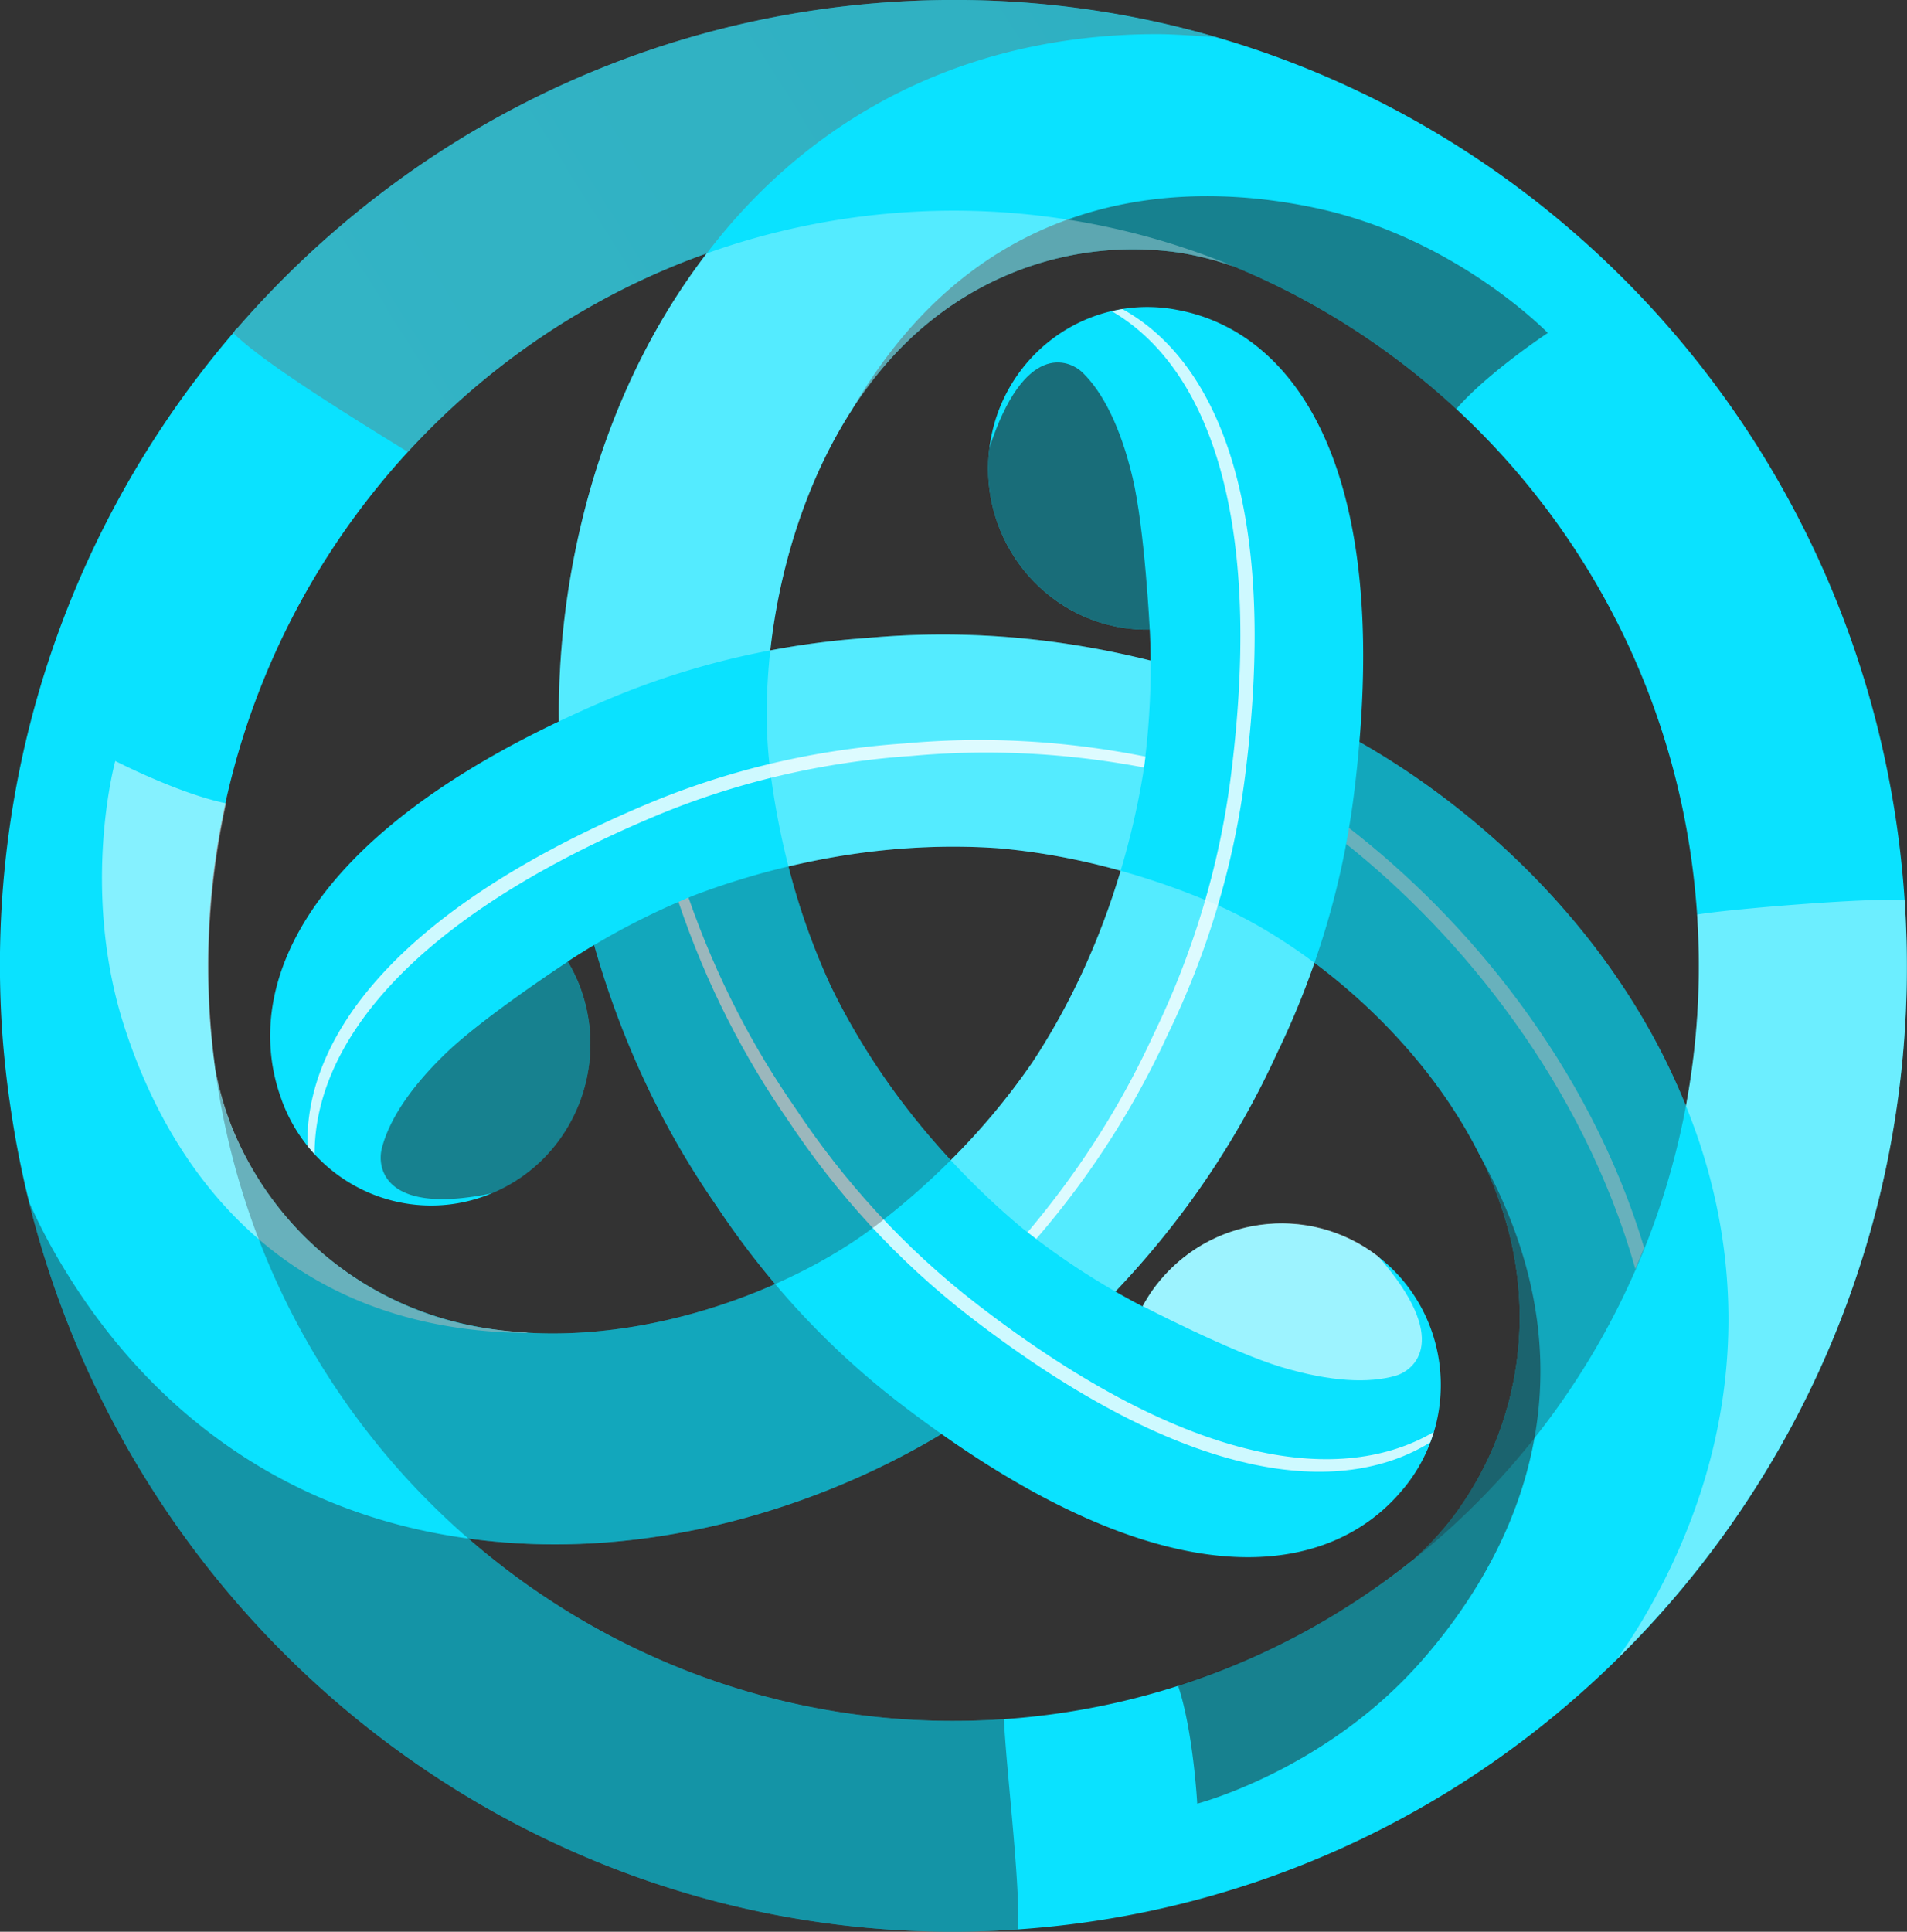 <svg xmlns="http://www.w3.org/2000/svg" xmlns:xlink="http://www.w3.org/1999/xlink" viewBox="17.76 43.6 138.25 140"><rect x="17.76" y="43.6" width="138.25" height="140" fill="#333333" stroke="none"/><title>astar</title><linearGradient xlink:href="none" id="astar_svg__a" x1="24.951" x2="114.205" y1="316.72" y2="228.584"><stop offset=".001" stop-color="#e6007a"/><stop offset=".207" stop-color="#703ac2"/><stop offset=".456" stop-color="#0070eb"/><stop offset=".768" stop-color="#0297fb"/><stop offset="1" stop-color="#0ae2ff"/></linearGradient><linearGradient xlink:href="none" id="astar_svg__d" x1="30.031" x2="44.77" y1="301.532" y2="301.33"><stop offset="0" stop-color="#fff" stop-opacity="0"/><stop offset="1" stop-color="#fff"/></linearGradient><linearGradient xlink:href="none" id="astar_svg__g" x1="121.036" x2="113.348" y1="289.568" y2="276.831"><stop offset="0" stop-color="#fff" stop-opacity="0"/><stop offset="1" stop-color="#fff"/></linearGradient><linearGradient xlink:href="none" id="astar_svg__j" x1="65.298" x2="57.966" y1="215.734" y2="228.686"><stop offset="0" stop-color="#fff" stop-opacity="0"/><stop offset="1" stop-color="#fff"/></linearGradient><linearGradient xlink:href="none" id="astar_svg__k" x1="68.502" x2="45.939" y1="209.111" y2="215.592"><stop offset="0" stop-color="#231f20"/><stop offset="1" stop-color="#fff"/></linearGradient><linearGradient xlink:href="none" id="astar_svg__l" x1="25.946" x2="45.027" y1="296.085" y2="315.747"><stop offset="0" stop-color="#231f20"/><stop offset="1" stop-color="#fff"/></linearGradient><linearGradient xlink:href="none" id="astar_svg__m" x1="127.028" x2="133.729" y1="293.086" y2="272.957"><stop offset="0" stop-color="#231f20"/><stop offset="1" stop-color="#fff"/></linearGradient><linearGradient xlink:href="none" id="astar_svg__n" x1="78.763" x2="108.991" y1="220.65" y2="227.485"><stop offset="0" stop-color="#231f20"/><stop offset="1" stop-color="#fff"/></linearGradient><linearGradient xlink:href="none" id="astar_svg__o" x1="110.105" x2="88.737" y1="298.917" y2="321.626"><stop offset="0" stop-color="#231f20"/><stop offset="1" stop-color="#fff"/></linearGradient><linearGradient xlink:href="none" id="astar_svg__p" x1="27.508" x2="18.187" y1="287.287" y2="257.375"><stop offset="0" stop-color="#231f20"/><stop offset="1" stop-color="#fff"/></linearGradient><linearGradient xlink:href="none" id="astar_svg__q" x1="85.363" x2="75.689" y1="231.926" y2="241.479"><stop offset="0" stop-color="#231f20"/><stop offset="1" stop-color="#fff"/></linearGradient><linearGradient xlink:href="none" id="astar_svg__r" x1="33.845" x2="46.917" y1="275.844" y2="279.303"><stop offset="0" stop-color="#231f20"/><stop offset="1" stop-color="#fff"/></linearGradient><linearGradient xlink:href="none" id="astar_svg__s" x1="97.158" x2="93.578" y1="299.062" y2="285.868"><stop offset="0" stop-color="#231f20"/><stop offset="1" stop-color="#fff"/></linearGradient><linearGradient xlink:href="none" id="astar_svg__t" x1="77.294" x2="83.121" y1="287.31" y2="279.364"><stop offset="0" stop-color="#231f20"/><stop offset="1" stop-color="#fff"/></linearGradient><linearGradient xlink:href="none" id="astar_svg__u" x1="57.556" x2="46.039" y1="283.84" y2="289.255"><stop offset="0" stop-color="#231f20"/><stop offset="1" stop-color="#fff"/></linearGradient><linearGradient xlink:href="none" id="astar_svg__v" x1="53.396" x2="57.018" y1="264.514" y2="271.942"><stop offset="0" stop-color="#231f20"/><stop offset="1" stop-color="#fff"/></linearGradient><linearGradient xlink:href="none" id="astar_svg__w" x1="69.903" x2="67.389" y1="241.465" y2="232.913"><stop offset="0" stop-color="#231f20"/><stop offset="1" stop-color="#fff"/></linearGradient><linearGradient xlink:href="none" id="astar_svg__x" x1="96.379" x2="103.485" y1="280.698" y2="282.317"><stop offset="0" stop-color="#231f20"/><stop offset="1" stop-color="#fff"/></linearGradient><linearGradient xlink:href="none" id="astar_svg__y" x1="85.242" x2="76.227" y1="256.42" y2="254.801"><stop offset="0" stop-color="#231f20"/><stop offset="1" stop-color="#fff"/></linearGradient><radialGradient xlink:href="none" id="astar_svg__b" cx="0" cy="0" r="1" gradientTransform="matrix(26.282 0 0 26.615 91.826 254.777)"><stop offset="0" stop-color="#fff"/><stop offset="1" stop-color="#fff" stop-opacity="0"/></radialGradient><radialGradient xlink:href="none" id="astar_svg__c" cx="0" cy="0" r="1" gradientTransform="matrix(15.291 0 0 15.485 52.978 304.151)"><stop offset="0" stop-color="#fff"/><stop offset="1" stop-color="#fff" stop-opacity="0"/></radialGradient><radialGradient xlink:href="none" id="astar_svg__e" cx="0" cy="0" r="1" gradientTransform="matrix(-13.141 -23.05 22.903 -13.058 50.154 258.75)"><stop offset="0" stop-color="#fff"/><stop offset="1" stop-color="#fff" stop-opacity="0"/></radialGradient><radialGradient xlink:href="none" id="astar_svg__f" cx="0" cy="0" r="1" gradientTransform="matrix(-7.645 -13.411 13.325 -7.597 111.803 268.133)"><stop offset="0" stop-color="#fff"/><stop offset="1" stop-color="#fff" stop-opacity="0"/></radialGradient><radialGradient xlink:href="none" id="astar_svg__h" cx="0" cy="0" r="1" gradientTransform="matrix(-13.141 23.05 -22.903 -13.058 73.143 292.077)"><stop offset="0" stop-color="#fff"/><stop offset="1" stop-color="#fff" stop-opacity="0"/></radialGradient><radialGradient xlink:href="none" id="astar_svg__i" cx="0" cy="0" r="1" gradientTransform="matrix(-7.645 13.411 -13.325 -7.597 51.584 234.55)"><stop offset="0" stop-color="#fff"/><stop offset="1" stop-color="#fff" stop-opacity="0"/></radialGradient><path fill="url(#astar_svg__a)" d="M141.084 264.196c-2.591-38.569-35.565-67.709-73.652-65.086-18.973 1.307-35.632 10.253-47.257 23.667l-.032-.023-.229.327c-11.547 13.48-18.042 31.404-16.752 50.615a72 72 0 0 0 .593 5.418l.035.243q.261 1.767.606 3.503l.013.064a70 70 0 0 0 .697 3.115v.002c7.983 32.242 37.811 55.076 71.708 52.741 38.086-2.623 66.861-36.017 64.27-74.586m-15.046 1.036a55.3 55.3 0 0 1-.811 13.871l-.029-.078c-5.011-12.405-14.924-21.36-23.641-26.307 1.765-21.019-5.277-29.874-13.246-31.315a10 10 0 0 0-.656-.106c-6.325-.822-12.109 3.706-12.919 10.111s3.659 12.263 9.984 13.084a11 11 0 0 0 1.638.082c.035.71.057 1.463.063 2.251-7.369-1.849-14.257-2.211-20.537-1.639a59 59 0 0 0-7.036.901c.784-7.098 3.413-15.066 8.515-20.897 4.932-5.637 12.265-8.868 20.265-8.039 1.517.157 3.135.534 4.591 1.03l.204.065c18.532 7.639 32.168 25.447 33.615 46.986M77.86 275.924a49.6 49.6 0 0 1-5.929 7.105c-3.452-3.72-6.225-7.725-8.328-11.869l-.328-.659-.012-.024a50 50 0 0 1-3.1-8.731c4.912-1.17 9.729-1.6 14.329-1.374l.728.042.027.002c2.881.241 5.889.773 9.001 1.642-1.455 4.891-3.495 9.329-5.988 13.249zm-23.619-58.61-.04.049c-8.099 10.592-10.802 23.755-10.677 33.872-18.856 8.962-22.907 19.565-20.155 27.274a10 10 0 0 0 .237.628c2.46 5.958 9.224 8.767 15.106 6.275s8.657-9.341 6.198-15.298a12 12 0 0 0-.749-1.477 51 51 0 0 1 1.915-1.195c2.103 7.388 5.214 13.638 8.844 18.86a61 61 0 0 0 4.279 5.709c-6.462 2.863-14.593 4.542-22.132 2.983-7.287-1.507-13.716-6.323-17.007-13.753-.624-1.409-1.11-3.016-1.415-4.541a55 55 0 0 1-.436-4.04c-1.684-25.075 13.677-47.398 36.032-55.346m21.55 106.231c-14.703 1.013-28.448-4.066-38.835-13.094 13.107 1.807 25.716-2.404 34.305-7.572 17.099 12.065 28.196 10.319 33.414 4.048a10 10 0 0 0 .419-.522c3.865-5.136 2.885-12.473-2.187-16.386s-12.317-2.922-16.182 2.214c-.336.449-.626.917-.889 1.395a52 52 0 0 1-1.966-1.075c5.272-5.541 9.028-11.405 11.681-17.203a61 61 0 0 0 2.748-6.621c5.682 4.237 11.188 10.531 13.626 17.926 2.354 7.145 1.451 15.191-3.258 21.792-.892 1.252-2.024 2.482-3.176 3.512l-.05.046c-8.238 6.557-18.43 10.767-29.65 11.54" transform="translate(14.755 -155.35)"/><path fill="url(#astar_svg__b)" d="m88.311 221.403-.656-.106a11.4 11.4 0 0 0-3.28.055c6.613 3.643 11.434 13.793 8.899 33.815-.84 6.631-2.787 12.942-5.599 18.733a62.4 62.4 0 0 1-9.545 14.835 54 54 0 0 0 5.739 3.818c5.272-5.541 9.028-11.405 11.681-17.203 2.812-5.79 4.759-12.101 5.598-18.732 3.018-23.839-4.391-33.688-12.837-35.215" opacity=".9" transform="translate(14.755 -155.35)"/><path fill="#fff" d="M108.029 99.817c2.535-20.022-2.287-30.172-8.899-33.815-.258.041-.511.097-.764.156 6.474 3.769 11.132 13.909 8.632 33.659-.84 6.631-2.787 12.942-5.599 18.733-2.203 4.814-5.182 9.671-9.143 14.354l.629.481a62.4 62.4 0 0 0 9.545-14.835c2.812-5.791 4.759-12.102 5.599-18.733" opacity=".8"/><path fill="url(#astar_svg__c)" d="m68.14 300.578-1.817-1.483c-9.758 4.123-23.286 6.708-36.718 3.552a54.7 54.7 0 0 0 7.351 7.804c13.107 1.807 25.716-2.404 34.305-7.572a91 91 0 0 1-3.12-2.301z" opacity=".5" transform="translate(14.755 -155.35)"/><path fill="url(#astar_svg__d)" d="m66.322 299.095-.893-.755c-9.832 3.979-23.422 6.357-36.824 2.975l.998 1.332c13.432 3.156 26.96.571 36.718-3.552z" opacity=".6" transform="translate(14.755 -155.35)"/><path fill="url(#astar_svg__e)" d="m23.372 278.521.237.628a11.7 11.7 0 0 0 1.687 2.849c-.191-7.621 6.079-16.924 24.469-24.712 6.091-2.579 12.461-4.027 18.819-4.456 5.397-.492 11.246-.286 17.46.953.299-2.515.412-4.862.395-6.942-7.375-1.853-14.267-2.215-20.552-1.643-6.358.429-12.728 1.877-18.819 4.456-21.896 9.273-26.614 20.695-23.696 28.867" opacity=".9" transform="translate(14.755 -155.35)"/><path fill="#fff" d="M64.52 101.936c-18.39 7.788-24.659 17.091-24.468 24.712a11 11 0 0 0 .516.592c-.014-7.561 6.329-16.717 24.469-24.399 6.091-2.579 12.461-4.027 18.819-4.456 5.218-.475 10.862-.291 16.847.841l.097-.793c-6.214-1.239-12.063-1.445-17.46-.953-6.358.429-12.728 1.877-18.818 4.456z" opacity=".8"/><path fill="url(#astar_svg__f)" d="m101.166 256.623-.359 2.336c8.404 6.496 17.379 17.068 21.395 30.426a55.4 55.4 0 0 0 2.999-10.349c-5.008-12.398-14.913-21.351-23.628-26.299a92 92 0 0 1-.407 3.886" opacity=".4" transform="translate(14.755 -155.35)"/><path fill="url(#astar_svg__g)" d="m100.806 258.959-.2 1.16c8.32 6.634 17.149 17.362 20.957 30.807l.639-1.541c-4.016-13.358-12.991-23.93-21.396-30.426" opacity=".5" transform="translate(14.755 -155.35)"/><path fill="url(#astar_svg__h)" d="m104.682 306.912.418-.523a11.7 11.7 0 0 0 1.593-2.904c-6.421 3.978-17.512 3.131-33.367-9.103-5.252-4.052-9.675-8.915-13.221-14.276-3.119-4.488-5.867-9.72-7.915-15.789-2.3.995-4.364 2.07-6.134 3.124 2.103 7.393 5.239 13.62 8.871 18.845 3.546 5.362 7.969 10.225 13.22 14.277 18.878 14.566 31.005 12.993 36.534 6.349z" opacity=".9" transform="translate(14.755 -155.35)"/><path fill="#fff" d="M88.081 139.032c15.855 12.234 26.946 13.081 33.367 9.103.094-.247.173-.498.249-.749-6.459 3.793-17.46 2.808-33.1-9.259-5.251-4.052-9.674-8.915-13.22-14.277-3.016-4.338-5.68-9.38-7.704-15.195l-.727.312c2.048 6.069 4.796 11.301 7.915 15.789 3.546 5.361 7.969 10.224 13.22 14.276" opacity=".8"/><path fill="url(#astar_svg__i)" d="m47.058 249.633 2.177-.852c1.353-10.62 5.906-23.776 15.322-33.978a54 54 0 0 0-10.349 2.544c-8.098 10.592-10.802 23.755-10.677 33.872a91 91 0 0 1 3.527-1.586" opacity=".3" transform="translate(14.755 -155.35)"/><path fill="url(#astar_svg__j)" d="m49.236 248.781 1.093-.405c1.513-10.613 6.274-23.72 15.867-33.782q-.821.091-1.638.209c-9.416 10.202-13.969 23.358-15.322 33.978" opacity=".4" transform="translate(14.755 -155.35)"/><path fill="url(#astar_svg__k)" d="M67.433 199.11c-18.973 1.307-35.632 10.253-47.257 23.667l-.262.305.001-.001c2.263 2.274 9.66 6.757 12.658 8.626 5.886-6.411 13.286-11.413 21.669-14.393a46 46 0 0 1 1.835-2.253c7.808-8.922 18.471-13.638 30.838-13.638 1.376 0 4.18.222 4.24.226a68 68 0 0 0-23.722-2.539" opacity=".4" transform="translate(14.755 -155.35)"/><path fill="url(#astar_svg__l)" d="M75.79 323.545c-14.703 1.013-28.448-4.066-38.836-13.094a44 44 0 0 1-2.907-.494c-11.534-2.387-20.899-9.38-27.082-20.226a41 41 0 0 1-1.859-3.686c7.983 32.239 37.811 55.072 71.707 52.737.15-3.535-.879-11.737-1.023-15.237" opacity=".4" transform="translate(14.755 -155.35)"/><path fill="url(#astar_svg__m)" d="M141.084 264.196c-2.123-.221-12.496.609-15.046 1.036a55.3 55.3 0 0 1-.811 13.871 46 46 0 0 1 1.003 2.718c3.726 11.309 2.427 23.018-3.756 33.864a41 41 0 0 1-2.179 3.412l-.045.062.051-.044c14.039-13.833 22.217-33.578 20.783-54.919" opacity=".4" transform="translate(14.755 -155.35)"/><path fill="url(#astar_svg__n)" d="M87.628 217.151c1.517.157 3.135.534 4.591 1.03l.204.065a54.1 54.1 0 0 1 16.124 10.324l.031.024c2.268-2.626 6.635-5.512 6.635-5.512s-6.687-6.927-16.915-9.077c-7.16-1.505-23.31-2.964-33.496 14.589l.1-.095c.753-1.153 1.555-2.274 2.461-3.309 4.932-5.637 12.265-8.868 20.265-8.039" opacity=".5" transform="translate(14.755 -155.35)"/><path fill="url(#astar_svg__o)" d="M108.664 308.441c-.892 1.251-2.024 2.482-3.176 3.512l-.158.147a54 54 0 0 1-16.89 8.979l-.036.014c1.112 3.302 1.396 8.575 1.396 8.575s9.267-2.401 16.22-10.296c4.867-5.527 14.189-18.961 4.272-36.67l.03.135c.61 1.237 1.168 2.5 1.6 3.812 2.355 7.145 1.452 15.191-3.258 21.792" opacity=".5" transform="translate(14.755 -155.35)"/><path fill="url(#astar_svg__p)" d="M20.084 281.261c-.624-1.408-1.111-3.016-1.415-4.541l-.046-.212a55.6 55.6 0 0 1 .767-19.302l.005-.039c-3.38-.676-8.031-3.064-8.031-3.064s-2.58 9.329.695 19.373c2.293 7.033 9.12 21.926 29.224 22.082l-.131-.041c-1.363-.084-2.722-.226-4.061-.503a23.72 23.72 0 0 1-17.007-13.753" opacity=".5" transform="translate(14.755 -155.35)"/><path fill="url(#astar_svg__q)" d="M84.72 244.492c.552.071 1.097.091 1.638.082 0 0-.361-7.273-1.243-11.005s-2.182-6.203-3.611-7.601c-1.023-1.002-4.255-2.25-6.768 5.44-.811 6.405 3.659 12.263 9.984 13.084" opacity=".6" transform="translate(14.755 -155.35)"/><path fill="url(#astar_svg__r)" d="M44.913 270.126a12 12 0 0 0-.749-1.478s-6.039 3.953-8.79 6.593-4.213 5.015-4.695 6.968c-.345 1.398.203 4.856 8.036 3.215 5.883-2.491 8.657-9.341 6.198-15.298" opacity=".5" transform="translate(14.755 -155.35)"/><path fill="url(#astar_svg__s)" d="M86.733 292.214c-.336.449-.626.917-.889 1.396 0 0 6.401 3.32 10.033 4.412s6.395 1.187 8.307.634c1.368-.397 4.051-2.607-1.269-8.655-5.072-3.915-12.316-2.923-16.182 2.213" opacity=".6" transform="translate(14.755 -155.35)"/><path fill="url(#astar_svg__t)" d="M84.247 262.058c-1.455 4.891-3.495 9.329-5.988 13.249l-.4.617a49.6 49.6 0 0 1-5.929 7.105 56 56 0 0 0 5.173 4.921 53.6 53.6 0 0 0 6.765 4.603c5.272-5.541 9.028-11.405 11.681-17.203a61 61 0 0 0 2.748-6.621c-2.432-1.813-4.896-3.255-7.166-4.235a54 54 0 0 0-6.885-2.436z" opacity=".3" transform="translate(14.755 -155.35)"/><path fill="url(#astar_svg__u)" d="M36.955 310.451c13.107 1.807 25.716-2.404 34.305-7.572a90 90 0 0 1-3.12-2.301 58.5 58.5 0 0 1-8.941-8.567c-6.462 2.863-14.593 4.542-22.132 2.983-7.287-1.507-13.716-6.323-17.007-13.753-.624-1.409-1.11-3.016-1.415-4.541a54.75 54.75 0 0 0 18.31 33.751" opacity=".3" transform="translate(14.755 -155.35)"/><path fill="url(#astar_svg__v)" d="M71.931 283.029c-3.451-3.72-6.224-7.725-8.328-11.869l-.328-.659-.012-.024a50 50 0 0 1-3.1-8.731 55 55 0 0 0-6.78 2.072 53 53 0 0 0-7.306 3.624c2.103 7.388 5.214 13.638 8.844 18.86a61 61 0 0 0 4.279 5.709c2.771-1.226 5.24-2.668 7.216-4.171a54.5 54.5 0 0 0 5.517-4.811z" opacity=".3" transform="translate(14.755 -155.35)"/><path fill="url(#astar_svg__w)" d="M54.2 217.363c-8.099 10.592-10.802 23.755-10.677 33.872a89 89 0 0 1 3.542-1.593 57.7 57.7 0 0 1 11.783-3.555c.784-7.098 3.413-15.066 8.515-20.897 4.932-5.637 12.265-8.868 20.265-8.039 1.517.157 3.135.534 4.591 1.03l.204.065a53 53 0 0 0-23.967-3.899 53.3 53.3 0 0 0-14.215 2.967z" opacity=".3" transform="translate(14.755 -155.35)"/><path fill="url(#astar_svg__x)" d="M125.198 279.025c-5.011-12.405-14.924-21.36-23.641-26.307a91 91 0 0 1-.409 3.9 59.6 59.6 0 0 1-2.85 12.111c5.682 4.237 11.188 10.531 13.626 17.926 2.354 7.145 1.451 15.191-3.258 21.792-.892 1.252-2.024 2.482-3.176 3.512l-.05.046a55.02 55.02 0 0 0 19.787-32.902z" opacity=".3" transform="translate(14.755 -155.35)"/><path fill="url(#astar_svg__y)" d="M58.807 254.505a56 56 0 0 0 1.356 7.241c4.912-1.17 9.729-1.6 14.329-1.374l.728.042.027.002c2.881.241 5.889.773 9.001 1.642a57 57 0 0 0 1.62-6.987c.434-3.017.573-5.808.553-8.246-7.369-1.849-14.257-2.211-20.537-1.639a59 59 0 0 0-7.036.901c-.336 3.045-.339 5.932-.041 8.418" opacity=".3" transform="translate(14.755 -155.35)"/></svg>